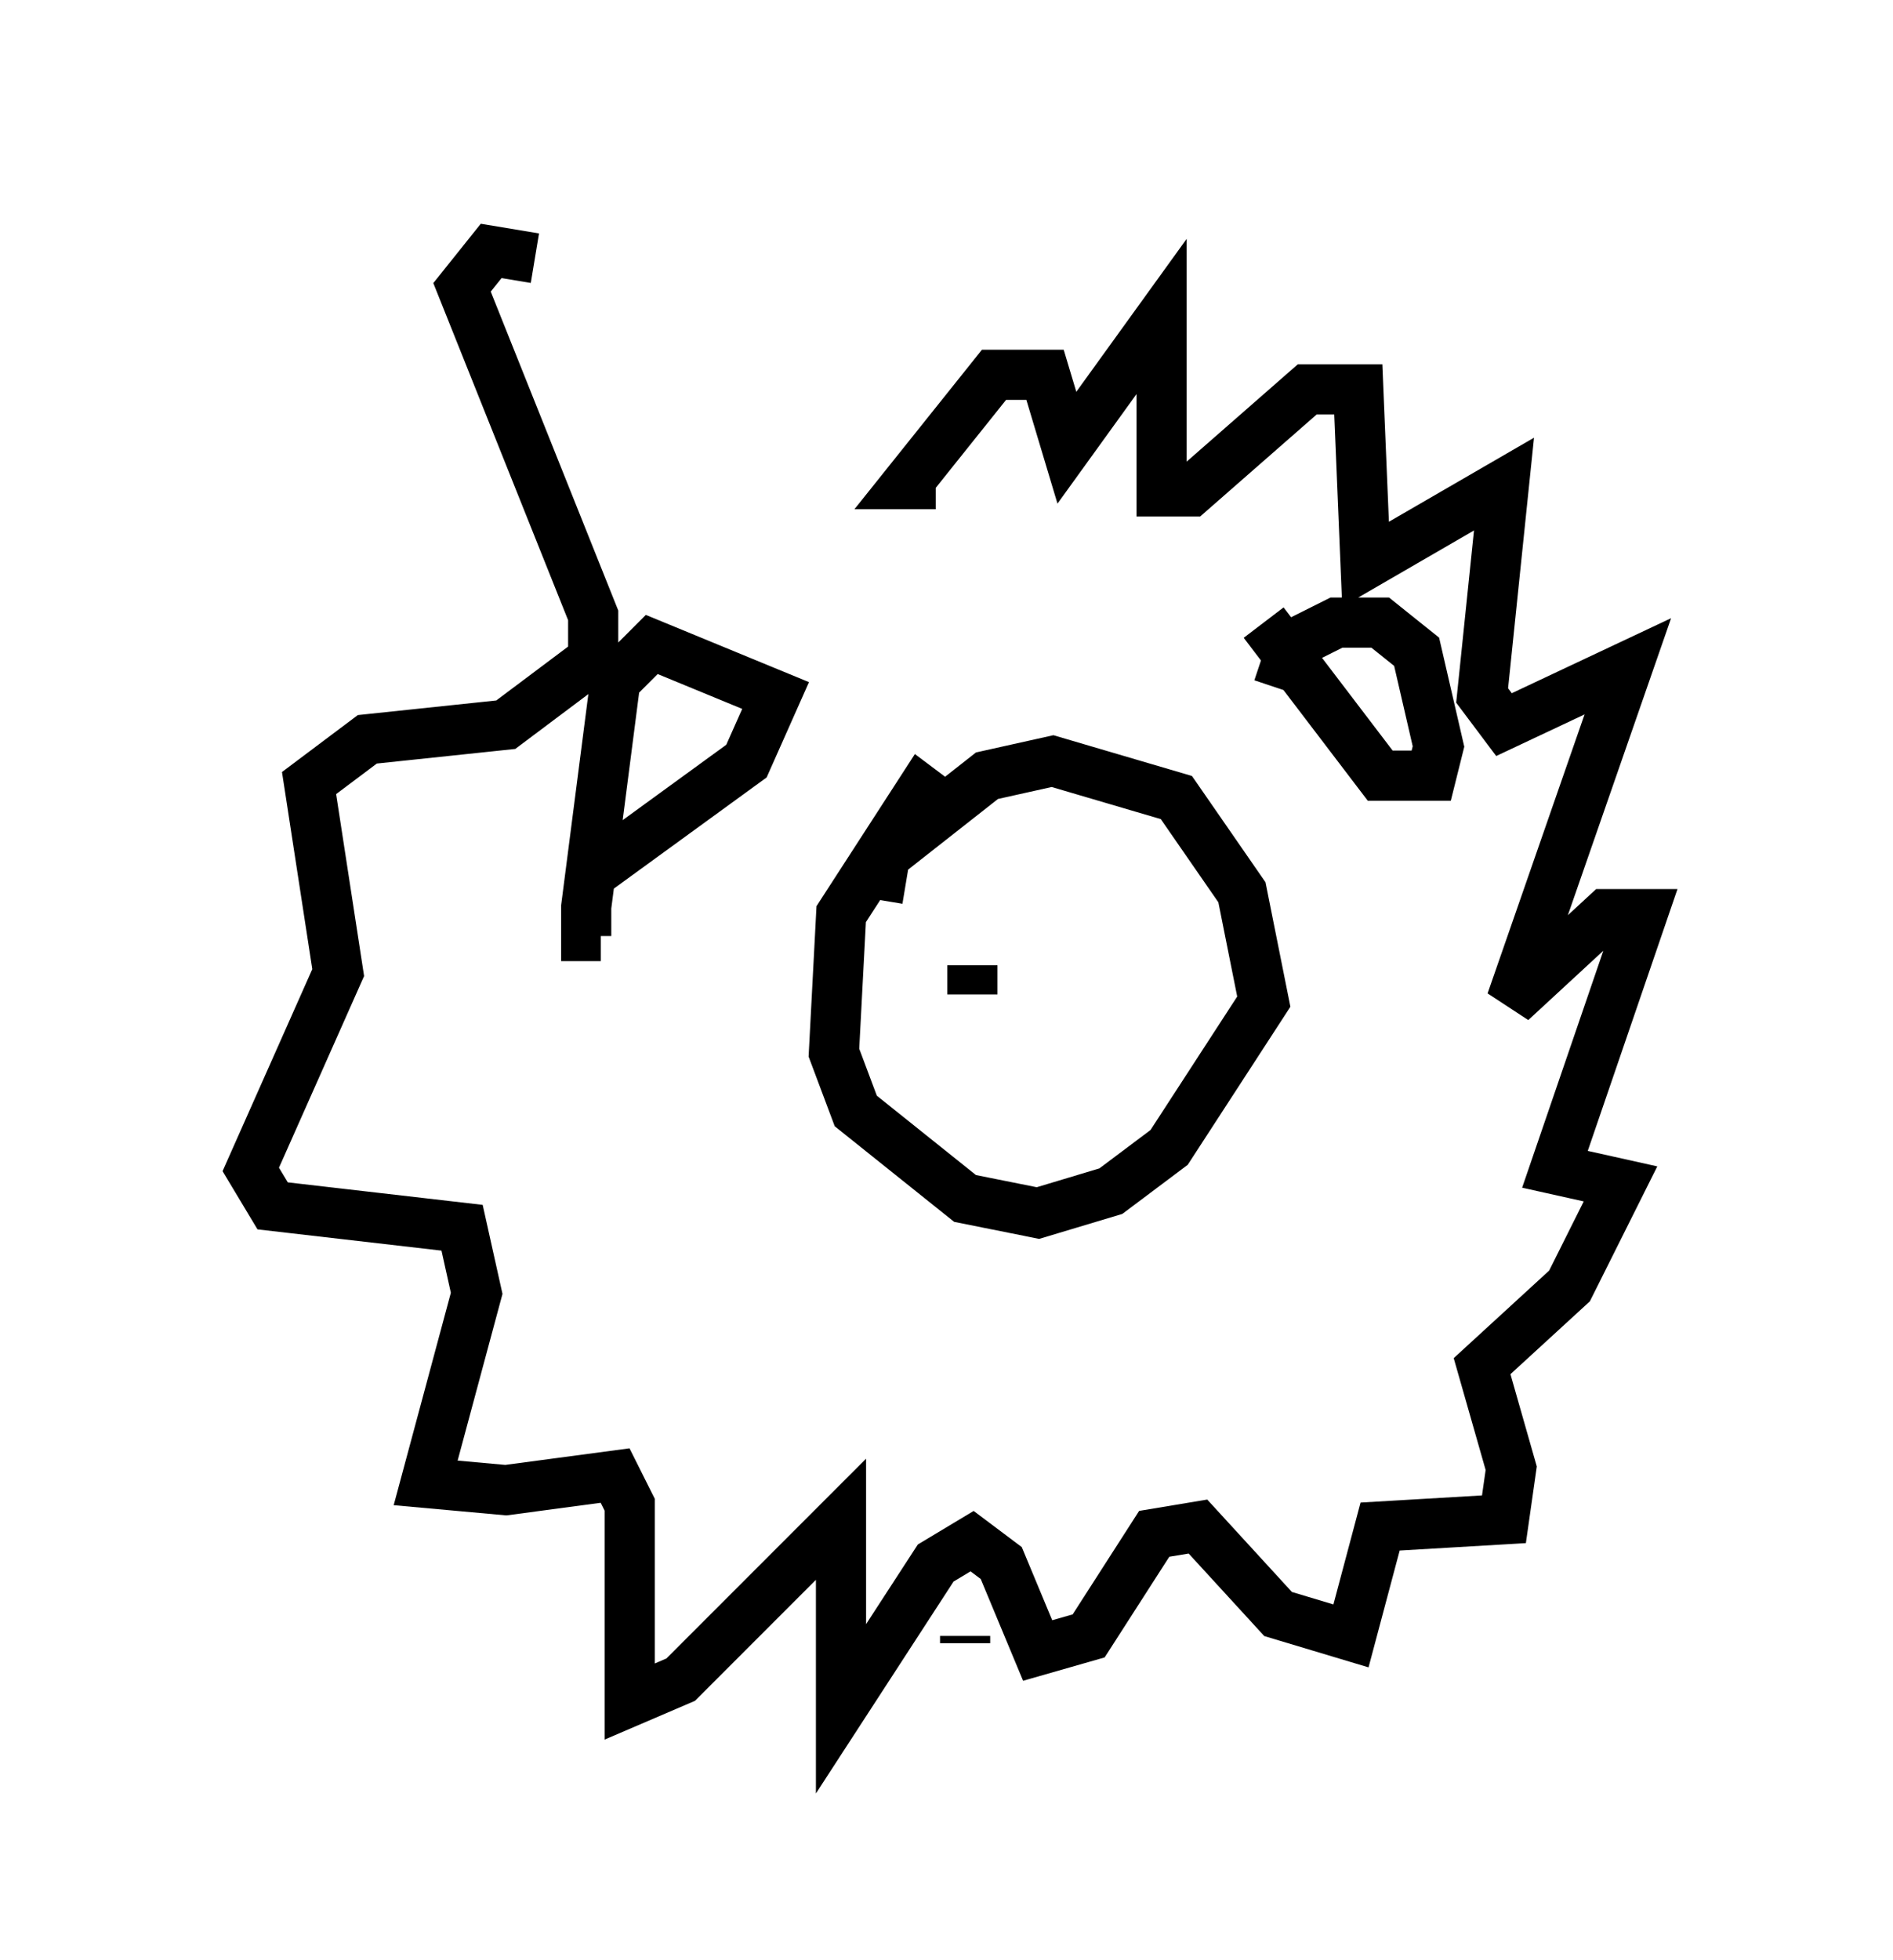 <?xml version="1.0" encoding="utf-8" ?>
<svg baseProfile="full" height="39.05" version="1.1" width="37.743" xmlns="http://www.w3.org/2000/svg" xmlns:ev="http://www.w3.org/2001/xml-events" xmlns:xlink="http://www.w3.org/1999/xlink"><defs /><rect fill="white" height="39.05" width="37.743" x="0" y="0" /><path d="M17.637, 10.955 m-6.972, -5.81 l-0.872, -0.145 -0.581, 0.726 l2.615, 6.536 0.0, 0.872 l-1.743, 1.307 -2.76, 0.291 l-1.162, 0.872 0.581, 3.777 l-1.743, 3.922 0.436, 0.726 l3.777, 0.436 0.291, 1.307 l-1.017, 3.777 1.598, 0.145 l2.179, -0.291 0.291, 0.581 l0.0, 3.922 1.017, -0.436 l3.196, -3.196 0.0, 3.777 l1.888, -2.905 0.726, -0.436 l0.581, 0.436 0.726, 1.743 l1.017, -0.291 1.307, -2.034 l0.872, -0.145 1.598, 1.743 l1.453, 0.436 0.581, -2.179 l2.469, -0.145 0.145, -1.017 l-0.581, -2.034 1.743, -1.598 l1.017, -2.034 -1.307, -0.291 l1.743, -5.084 -0.726, 0.0 l-1.888, 1.743 2.324, -6.682 l-2.469, 1.162 -0.436, -0.581 l0.436, -4.212 -2.76, 1.598 l-0.145, -3.486 -1.017, 0.0 l-2.324, 2.034 -0.581, 0.0 l0.0, -3.486 -1.888, 2.615 l-0.436, -1.453 -1.017, 0.0 l-1.743, 2.179 0.581, 0.0 m6.827, 4.067 l0.291, -0.872 0.872, -0.436 l0.872, 0.0 0.726, 0.581 l0.436, 1.888 -0.145, 0.581 l-1.017, 0.0 -2.324, -3.05 m-13.508, 5.084 l3.196, -2.324 0.581, -1.307 l-2.469, -1.017 -0.726, 0.726 l-0.581, 4.503 0.0, 0.581 l0.291, 0.0 m6.972, -2.469 l-0.581, -0.436 -1.598, 2.469 l-0.145, 2.76 0.436, 1.162 l2.179, 1.743 1.453, 0.291 l1.453, -0.436 1.162, -0.872 l1.888, -2.905 -0.436, -2.179 l-1.307, -1.888 -2.469, -0.726 l-1.307, 0.291 -2.034, 1.598 l-0.145, 0.872 m1.888, 1.307 l0.0, 0.581 m2.034, -0.726 l0.0, 0.0 m-2.179, 13.654 l0.0, -0.145 " fill="none" stroke="black" stroke-width="1" /></svg>